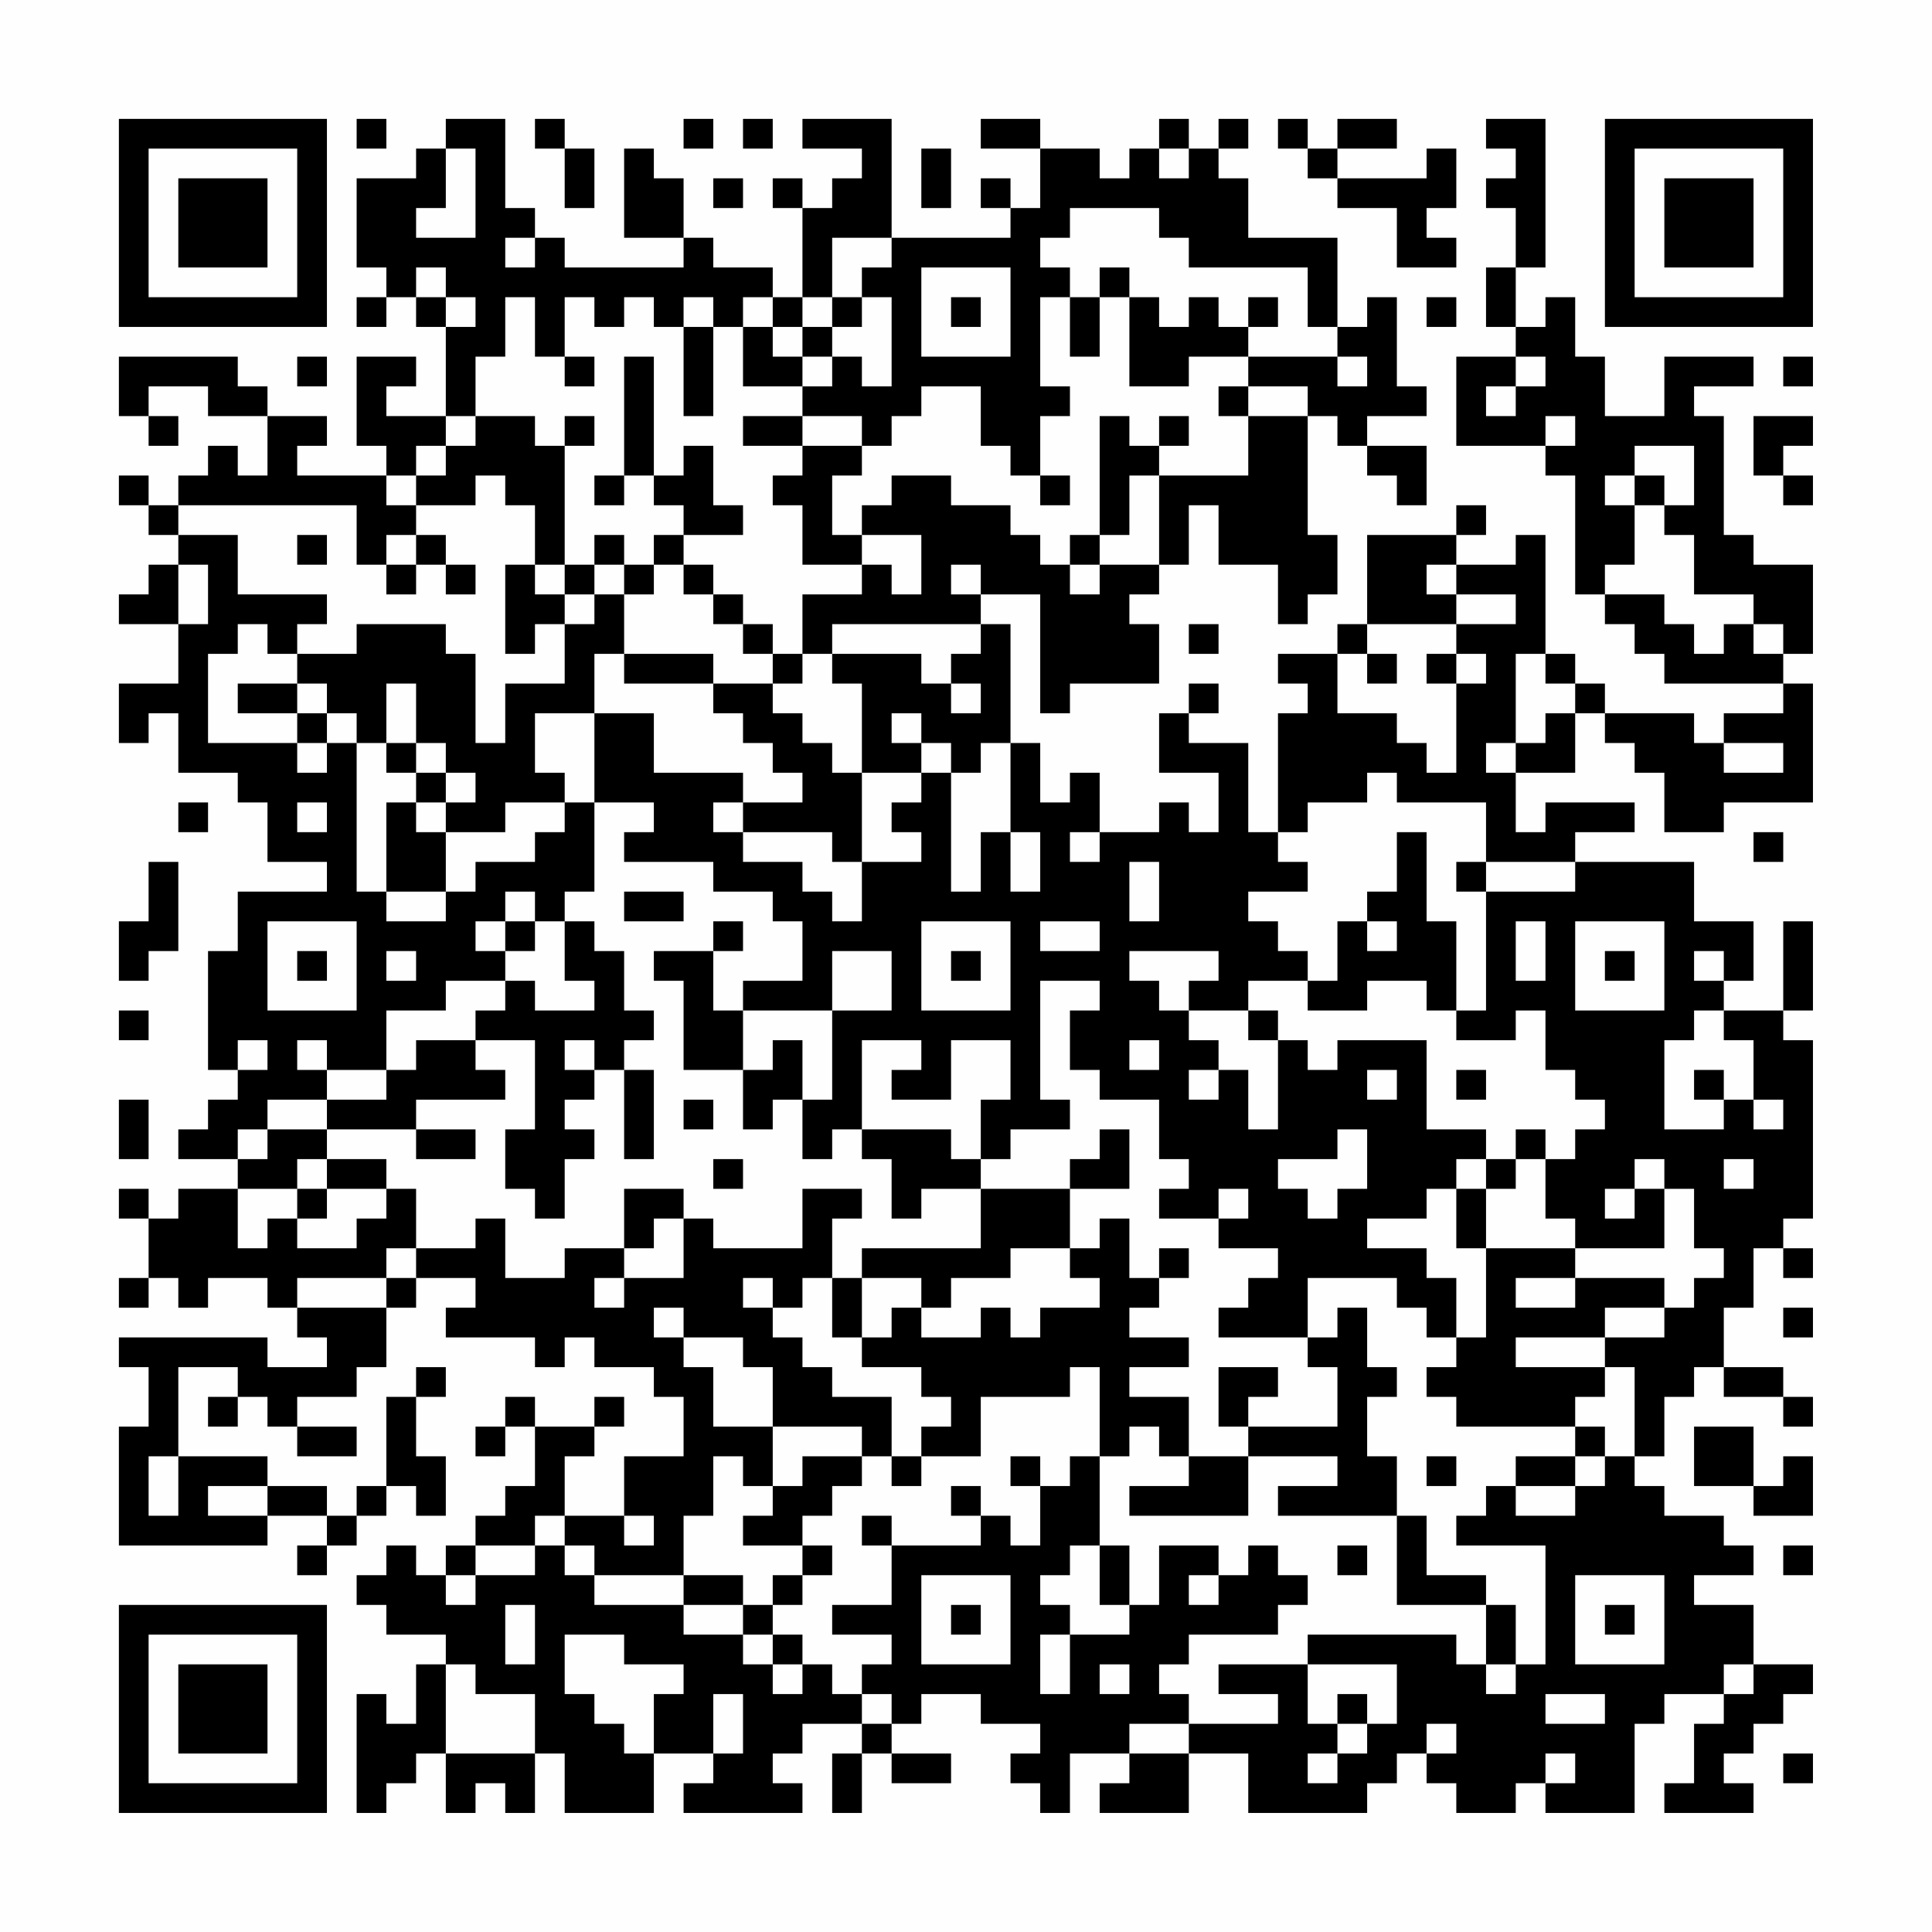 <?xml version="1.0" encoding="UTF-8"?>
<svg xmlns="http://www.w3.org/2000/svg" version="1.1" width="300" height="300" viewBox="0 0 300 300"><rect x="0" y="0" width="300" height="300" fill="#fefefe"/><g transform="scale(4.615)"><g transform="translate(4,4)"><path fill-rule="evenodd" d="M8 0L8 1L9 1L9 0ZM11 0L11 1L10 1L10 2L8 2L8 5L9 5L9 6L8 6L8 7L9 7L9 6L10 6L10 7L11 7L11 10L9 10L9 9L10 9L10 8L8 8L8 11L9 11L9 12L6 12L6 11L7 11L7 10L5 10L5 9L4 9L4 8L0 8L0 10L1 10L1 11L2 11L2 10L1 10L1 9L3 9L3 10L5 10L5 12L4 12L4 11L3 11L3 12L2 12L2 13L1 13L1 12L0 12L0 13L1 13L1 14L2 14L2 15L1 15L1 16L0 16L0 17L2 17L2 19L0 19L0 21L1 21L1 20L2 20L2 22L4 22L4 23L5 23L5 25L7 25L7 26L4 26L4 28L3 28L3 32L4 32L4 33L3 33L3 34L2 34L2 35L4 35L4 36L2 36L2 37L1 37L1 36L0 36L0 37L1 37L1 39L0 39L0 40L1 40L1 39L2 39L2 40L3 40L3 39L5 39L5 40L6 40L6 41L7 41L7 42L5 42L5 41L0 41L0 42L1 42L1 44L0 44L0 48L5 48L5 47L7 47L7 48L6 48L6 49L7 49L7 48L8 48L8 47L9 47L9 46L10 46L10 47L11 47L11 45L10 45L10 43L11 43L11 42L10 42L10 43L9 43L9 46L8 46L8 47L7 47L7 46L5 46L5 45L2 45L2 42L4 42L4 43L3 43L3 44L4 44L4 43L5 43L5 44L6 44L6 45L8 45L8 44L6 44L6 43L8 43L8 42L9 42L9 40L10 40L10 39L12 39L12 40L11 40L11 41L14 41L14 42L15 42L15 41L16 41L16 42L18 42L18 43L19 43L19 45L17 45L17 47L15 47L15 45L16 45L16 44L17 44L17 43L16 43L16 44L14 44L14 43L13 43L13 44L12 44L12 45L13 45L13 44L14 44L14 46L13 46L13 47L12 47L12 48L11 48L11 49L10 49L10 48L9 48L9 49L8 49L8 50L9 50L9 51L11 51L11 52L10 52L10 54L9 54L9 53L8 53L8 57L9 57L9 56L10 56L10 55L11 55L11 57L12 57L12 56L13 56L13 57L14 57L14 55L15 55L15 57L18 57L18 55L20 55L20 56L19 56L19 57L23 57L23 56L22 56L22 55L23 55L23 54L25 54L25 55L24 55L24 57L25 57L25 55L26 55L26 56L28 56L28 55L26 55L26 54L27 54L27 53L29 53L29 54L31 54L31 55L30 55L30 56L31 56L31 57L32 57L32 55L34 55L34 56L33 56L33 57L36 57L36 55L38 55L38 57L42 57L42 56L43 56L43 55L44 55L44 56L45 56L45 57L47 57L47 56L48 56L48 57L51 57L51 54L52 54L52 53L54 53L54 54L53 54L53 56L52 56L52 57L55 57L55 56L54 56L54 55L55 55L55 54L56 54L56 53L57 53L57 52L55 52L55 50L53 50L53 49L55 49L55 48L54 48L54 47L52 47L52 46L51 46L51 45L52 45L52 43L53 43L53 42L54 42L54 43L56 43L56 44L57 44L57 43L56 43L56 42L54 42L54 40L55 40L55 38L56 38L56 39L57 39L57 38L56 38L56 37L57 37L57 31L56 31L56 30L57 30L57 27L56 27L56 30L54 30L54 29L55 29L55 27L53 27L53 25L49 25L49 24L51 24L51 23L48 23L48 24L47 24L47 22L49 22L49 20L50 20L50 21L51 21L51 22L52 22L52 24L54 24L54 23L57 23L57 19L56 19L56 18L57 18L57 15L55 15L55 14L54 14L54 10L53 10L53 9L55 9L55 8L52 8L52 10L50 10L50 8L49 8L49 6L48 6L48 7L47 7L47 5L48 5L48 0L46 0L46 1L47 1L47 2L46 2L46 3L47 3L47 5L46 5L46 7L47 7L47 8L45 8L45 11L48 11L48 12L49 12L49 16L50 16L50 17L51 17L51 18L52 18L52 19L56 19L56 20L54 20L54 21L53 21L53 20L50 20L50 19L49 19L49 18L48 18L48 14L47 14L47 15L45 15L45 14L46 14L46 13L45 13L45 14L42 14L42 17L41 17L41 18L39 18L39 19L40 19L40 20L39 20L39 24L38 24L38 21L36 21L36 20L37 20L37 19L36 19L36 20L35 20L35 22L37 22L37 24L36 24L36 23L35 23L35 24L33 24L33 22L32 22L32 23L31 23L31 21L30 21L30 17L29 17L29 16L31 16L31 20L32 20L32 19L35 19L35 17L34 17L34 16L35 16L35 15L36 15L36 13L37 13L37 15L39 15L39 17L40 17L40 16L41 16L41 14L40 14L40 10L41 10L41 11L42 11L42 12L43 12L43 13L44 13L44 11L42 11L42 10L44 10L44 9L43 9L43 6L42 6L42 7L41 7L41 4L38 4L38 2L37 2L37 1L38 1L38 0L37 0L37 1L36 1L36 0L35 0L35 1L34 1L34 2L33 2L33 1L31 1L31 0L29 0L29 1L31 1L31 3L30 3L30 2L29 2L29 3L30 3L30 4L26 4L26 0L23 0L23 1L25 1L25 2L24 2L24 3L23 3L23 2L22 2L22 3L23 3L23 6L22 6L22 5L20 5L20 4L19 4L19 2L18 2L18 1L17 1L17 4L19 4L19 5L15 5L15 4L14 4L14 3L13 3L13 0ZM14 0L14 1L15 1L15 3L16 3L16 1L15 1L15 0ZM19 0L19 1L20 1L20 0ZM21 0L21 1L22 1L22 0ZM39 0L39 1L40 1L40 2L41 2L41 3L43 3L43 5L45 5L45 4L44 4L44 3L45 3L45 1L44 1L44 2L41 2L41 1L43 1L43 0L41 0L41 1L40 1L40 0ZM11 1L11 3L10 3L10 4L12 4L12 1ZM27 1L27 3L28 3L28 1ZM35 1L35 2L36 2L36 1ZM20 2L20 3L21 3L21 2ZM32 3L32 4L31 4L31 5L32 5L32 6L31 6L31 9L32 9L32 10L31 10L31 12L30 12L30 11L29 11L29 9L27 9L27 10L26 10L26 11L25 11L25 10L23 10L23 9L24 9L24 8L25 8L25 9L26 9L26 6L25 6L25 5L26 5L26 4L24 4L24 6L23 6L23 7L22 7L22 6L21 6L21 7L20 7L20 6L19 6L19 7L18 7L18 6L17 6L17 7L16 7L16 6L15 6L15 8L14 8L14 6L13 6L13 8L12 8L12 10L11 10L11 11L10 11L10 12L9 12L9 13L10 13L10 14L9 14L9 15L8 15L8 13L2 13L2 14L4 14L4 16L7 16L7 17L6 17L6 18L5 18L5 17L4 17L4 18L3 18L3 21L6 21L6 22L7 22L7 21L8 21L8 26L9 26L9 27L11 27L11 26L12 26L12 25L14 25L14 24L15 24L15 23L16 23L16 26L15 26L15 27L14 27L14 26L13 26L13 27L12 27L12 28L13 28L13 29L11 29L11 30L9 30L9 32L7 32L7 31L6 31L6 32L7 32L7 33L5 33L5 34L4 34L4 35L5 35L5 34L7 34L7 35L6 35L6 36L4 36L4 38L5 38L5 37L6 37L6 38L8 38L8 37L9 37L9 36L10 36L10 38L9 38L9 39L6 39L6 40L9 40L9 39L10 39L10 38L12 38L12 37L13 37L13 39L15 39L15 38L17 38L17 39L16 39L16 40L17 40L17 39L19 39L19 37L20 37L20 38L23 38L23 36L25 36L25 37L24 37L24 39L23 39L23 40L22 40L22 39L21 39L21 40L22 40L22 41L23 41L23 42L24 42L24 43L26 43L26 45L25 45L25 44L22 44L22 42L21 42L21 41L19 41L19 40L18 40L18 41L19 41L19 42L20 42L20 44L22 44L22 46L21 46L21 45L20 45L20 47L19 47L19 49L16 49L16 48L15 48L15 47L14 47L14 48L12 48L12 49L11 49L11 50L12 50L12 49L14 49L14 48L15 48L15 49L16 49L16 50L19 50L19 51L21 51L21 52L22 52L22 53L23 53L23 52L24 52L24 53L25 53L25 54L26 54L26 53L25 53L25 52L26 52L26 51L24 51L24 50L26 50L26 48L29 48L29 47L30 47L30 48L31 48L31 46L32 46L32 45L33 45L33 48L32 48L32 49L31 49L31 50L32 50L32 51L31 51L31 53L32 53L32 51L34 51L34 50L35 50L35 48L37 48L37 49L36 49L36 50L37 50L37 49L38 49L38 48L39 48L39 49L40 49L40 50L39 50L39 51L36 51L36 52L35 52L35 53L36 53L36 54L34 54L34 55L36 55L36 54L39 54L39 53L37 53L37 52L40 52L40 54L41 54L41 55L40 55L40 56L41 56L41 55L42 55L42 54L43 54L43 52L40 52L40 51L45 51L45 52L46 52L46 53L47 53L47 52L48 52L48 48L45 48L45 47L46 47L46 46L47 46L47 47L49 47L49 46L50 46L50 45L51 45L51 42L50 42L50 41L52 41L52 40L53 40L53 39L54 39L54 38L53 38L53 36L52 36L52 35L51 35L51 36L50 36L50 37L51 37L51 36L52 36L52 38L49 38L49 37L48 37L48 35L49 35L49 34L50 34L50 33L49 33L49 32L48 32L48 30L47 30L47 31L45 31L45 30L46 30L46 26L49 26L49 25L46 25L46 23L43 23L43 22L42 22L42 23L40 23L40 24L39 24L39 25L40 25L40 26L38 26L38 27L39 27L39 28L40 28L40 29L38 29L38 30L36 30L36 29L37 29L37 28L34 28L34 29L35 29L35 30L36 30L36 31L37 31L37 32L36 32L36 33L37 33L37 32L38 32L38 34L39 34L39 31L40 31L40 32L41 32L41 31L44 31L44 34L46 34L46 35L45 35L45 36L44 36L44 37L42 37L42 38L44 38L44 39L45 39L45 41L44 41L44 40L43 40L43 39L40 39L40 41L37 41L37 40L38 40L38 39L39 39L39 38L37 38L37 37L38 37L38 36L37 36L37 37L35 37L35 36L36 36L36 35L35 35L35 33L33 33L33 32L32 32L32 30L33 30L33 29L31 29L31 33L32 33L32 34L30 34L30 35L29 35L29 33L30 33L30 31L28 31L28 33L26 33L26 32L27 32L27 31L25 31L25 34L24 34L24 35L23 35L23 33L24 33L24 30L26 30L26 28L24 28L24 30L21 30L21 29L23 29L23 27L22 27L22 26L20 26L20 25L17 25L17 24L18 24L18 23L16 23L16 20L18 20L18 22L21 22L21 23L20 23L20 24L21 24L21 25L23 25L23 26L24 26L24 27L25 27L25 25L27 25L27 24L26 24L26 23L27 23L27 22L28 22L28 26L29 26L29 24L30 24L30 26L31 26L31 24L30 24L30 21L29 21L29 22L28 22L28 21L27 21L27 20L26 20L26 21L27 21L27 22L25 22L25 19L24 19L24 18L27 18L27 19L28 19L28 20L29 20L29 19L28 19L28 18L29 18L29 17L24 17L24 18L23 18L23 16L25 16L25 15L26 15L26 16L27 16L27 14L25 14L25 13L26 13L26 12L28 12L28 13L30 13L30 14L31 14L31 15L32 15L32 16L33 16L33 15L35 15L35 12L38 12L38 10L40 10L40 9L38 9L38 8L41 8L41 9L42 9L42 8L41 8L41 7L40 7L40 5L36 5L36 4L35 4L35 3ZM13 4L13 5L14 5L14 4ZM10 5L10 6L11 6L11 7L12 7L12 6L11 6L11 5ZM27 5L27 8L30 8L30 5ZM33 5L33 6L32 6L32 8L33 8L33 6L34 6L34 9L36 9L36 8L38 8L38 7L39 7L39 6L38 6L38 7L37 7L37 6L36 6L36 7L35 7L35 6L34 6L34 5ZM24 6L24 7L23 7L23 8L22 8L22 7L21 7L21 9L23 9L23 8L24 8L24 7L25 7L25 6ZM28 6L28 7L29 7L29 6ZM44 6L44 7L45 7L45 6ZM19 7L19 10L20 10L20 7ZM6 8L6 9L7 9L7 8ZM15 8L15 9L16 9L16 8ZM17 8L17 12L16 12L16 13L17 13L17 12L18 12L18 13L19 13L19 14L18 14L18 15L17 15L17 14L16 14L16 15L15 15L15 11L16 11L16 10L15 10L15 11L14 11L14 10L12 10L12 11L11 11L11 12L10 12L10 13L12 13L12 12L13 12L13 13L14 13L14 15L13 15L13 18L14 18L14 17L15 17L15 19L13 19L13 21L12 21L12 18L11 18L11 17L8 17L8 18L6 18L6 19L4 19L4 20L6 20L6 21L7 21L7 20L8 20L8 21L9 21L9 22L10 22L10 23L9 23L9 26L11 26L11 24L13 24L13 23L15 23L15 22L14 22L14 20L16 20L16 18L17 18L17 19L20 19L20 20L21 20L21 21L22 21L22 22L23 22L23 23L21 23L21 24L24 24L24 25L25 25L25 22L24 22L24 21L23 21L23 20L22 20L22 19L23 19L23 18L22 18L22 17L21 17L21 16L20 16L20 15L19 15L19 14L21 14L21 13L20 13L20 11L19 11L19 12L18 12L18 8ZM47 8L47 9L46 9L46 10L47 10L47 9L48 9L48 8ZM56 8L56 9L57 9L57 8ZM37 9L37 10L38 10L38 9ZM21 10L21 11L23 11L23 12L22 12L22 13L23 13L23 15L25 15L25 14L24 14L24 12L25 12L25 11L23 11L23 10ZM33 10L33 14L32 14L32 15L33 15L33 14L34 14L34 12L35 12L35 11L36 11L36 10L35 10L35 11L34 11L34 10ZM48 10L48 11L49 11L49 10ZM55 10L55 12L56 12L56 13L57 13L57 12L56 12L56 11L57 11L57 10ZM51 11L51 12L50 12L50 13L51 13L51 15L50 15L50 16L52 16L52 17L53 17L53 18L54 18L54 17L55 17L55 18L56 18L56 17L55 17L55 16L53 16L53 14L52 14L52 13L53 13L53 11ZM31 12L31 13L32 13L32 12ZM51 12L51 13L52 13L52 12ZM6 14L6 15L7 15L7 14ZM10 14L10 15L9 15L9 16L10 16L10 15L11 15L11 16L12 16L12 15L11 15L11 14ZM2 15L2 17L3 17L3 15ZM14 15L14 16L15 16L15 17L16 17L16 16L17 16L17 18L20 18L20 19L22 19L22 18L21 18L21 17L20 17L20 16L19 16L19 15L18 15L18 16L17 16L17 15L16 15L16 16L15 16L15 15ZM28 15L28 16L29 16L29 15ZM44 15L44 16L45 16L45 17L42 17L42 18L41 18L41 20L43 20L43 21L44 21L44 22L45 22L45 19L46 19L46 18L45 18L45 17L47 17L47 16L45 16L45 15ZM36 17L36 18L37 18L37 17ZM42 18L42 19L43 19L43 18ZM44 18L44 19L45 19L45 18ZM47 18L47 21L46 21L46 22L47 22L47 21L48 21L48 20L49 20L49 19L48 19L48 18ZM6 19L6 20L7 20L7 19ZM9 19L9 21L10 21L10 22L11 22L11 23L10 23L10 24L11 24L11 23L12 23L12 22L11 22L11 21L10 21L10 19ZM54 21L54 22L56 22L56 21ZM2 23L2 24L3 24L3 23ZM6 23L6 24L7 24L7 23ZM32 24L32 25L33 25L33 24ZM43 24L43 26L42 26L42 27L41 27L41 29L40 29L40 30L42 30L42 29L44 29L44 30L45 30L45 27L44 27L44 24ZM55 24L55 25L56 25L56 24ZM1 25L1 27L0 27L0 29L1 29L1 28L2 28L2 25ZM34 25L34 27L35 27L35 25ZM45 25L45 26L46 26L46 25ZM17 26L17 27L19 27L19 26ZM5 27L5 30L8 30L8 27ZM13 27L13 28L14 28L14 27ZM15 27L15 29L16 29L16 30L14 30L14 29L13 29L13 30L12 30L12 31L10 31L10 32L9 32L9 33L7 33L7 34L10 34L10 35L12 35L12 34L10 34L10 33L13 33L13 32L12 32L12 31L14 31L14 34L13 34L13 36L14 36L14 37L15 37L15 35L16 35L16 34L15 34L15 33L16 33L16 32L17 32L17 35L18 35L18 32L17 32L17 31L18 31L18 30L17 30L17 28L16 28L16 27ZM20 27L20 28L18 28L18 29L19 29L19 32L21 32L21 34L22 34L22 33L23 33L23 31L22 31L22 32L21 32L21 30L20 30L20 28L21 28L21 27ZM27 27L27 30L30 30L30 27ZM31 27L31 28L33 28L33 27ZM42 27L42 28L43 28L43 27ZM47 27L47 29L48 29L48 27ZM49 27L49 30L52 30L52 27ZM6 28L6 29L7 29L7 28ZM9 28L9 29L10 29L10 28ZM28 28L28 29L29 29L29 28ZM50 28L50 29L51 29L51 28ZM53 28L53 29L54 29L54 28ZM0 30L0 31L1 31L1 30ZM38 30L38 31L39 31L39 30ZM53 30L53 31L52 31L52 34L54 34L54 33L55 33L55 34L56 34L56 33L55 33L55 31L54 31L54 30ZM4 31L4 32L5 32L5 31ZM15 31L15 32L16 32L16 31ZM34 31L34 32L35 32L35 31ZM42 32L42 33L43 33L43 32ZM45 32L45 33L46 33L46 32ZM53 32L53 33L54 33L54 32ZM0 33L0 35L1 35L1 33ZM19 33L19 34L20 34L20 33ZM25 34L25 35L26 35L26 37L27 37L27 36L29 36L29 38L25 38L25 39L24 39L24 41L25 41L25 42L27 42L27 43L28 43L28 44L27 44L27 45L26 45L26 46L27 46L27 45L29 45L29 43L32 43L32 42L33 42L33 45L34 45L34 44L35 44L35 45L36 45L36 46L34 46L34 47L38 47L38 45L41 45L41 46L39 46L39 47L43 47L43 50L46 50L46 52L47 52L47 50L46 50L46 49L44 49L44 47L43 47L43 45L42 45L42 43L43 43L43 42L42 42L42 40L41 40L41 41L40 41L40 42L41 42L41 44L38 44L38 43L39 43L39 42L37 42L37 44L38 44L38 45L36 45L36 43L34 43L34 42L36 42L36 41L34 41L34 40L35 40L35 39L36 39L36 38L35 38L35 39L34 39L34 37L33 37L33 38L32 38L32 36L34 36L34 34L33 34L33 35L32 35L32 36L29 36L29 35L28 35L28 34ZM41 34L41 35L39 35L39 36L40 36L40 37L41 37L41 36L42 36L42 34ZM47 34L47 35L46 35L46 36L45 36L45 38L46 38L46 41L45 41L45 42L44 42L44 43L45 43L45 44L49 44L49 45L47 45L47 46L49 46L49 45L50 45L50 44L49 44L49 43L50 43L50 42L47 42L47 41L50 41L50 40L52 40L52 39L49 39L49 38L46 38L46 36L47 36L47 35L48 35L48 34ZM7 35L7 36L6 36L6 37L7 37L7 36L9 36L9 35ZM20 35L20 36L21 36L21 35ZM54 35L54 36L55 36L55 35ZM17 36L17 38L18 38L18 37L19 37L19 36ZM30 38L30 39L28 39L28 40L27 40L27 39L25 39L25 41L26 41L26 40L27 40L27 41L29 41L29 40L30 40L30 41L31 41L31 40L33 40L33 39L32 39L32 38ZM47 39L47 40L49 40L49 39ZM56 40L56 41L57 41L57 40ZM53 44L53 46L55 46L55 47L57 47L57 45L56 45L56 46L55 46L55 44ZM1 45L1 47L2 47L2 45ZM23 45L23 46L22 46L22 47L21 47L21 48L23 48L23 49L22 49L22 50L21 50L21 49L19 49L19 50L21 50L21 51L22 51L22 52L23 52L23 51L22 51L22 50L23 50L23 49L24 49L24 48L23 48L23 47L24 47L24 46L25 46L25 45ZM30 45L30 46L31 46L31 45ZM44 45L44 46L45 46L45 45ZM3 46L3 47L5 47L5 46ZM28 46L28 47L29 47L29 46ZM17 47L17 48L18 48L18 47ZM25 47L25 48L26 48L26 47ZM33 48L33 50L34 50L34 48ZM41 48L41 49L42 49L42 48ZM56 48L56 49L57 49L57 48ZM27 49L27 52L30 52L30 49ZM49 49L49 52L52 52L52 49ZM13 50L13 52L14 52L14 50ZM28 50L28 51L29 51L29 50ZM50 50L50 51L51 51L51 50ZM15 51L15 53L16 53L16 54L17 54L17 55L18 55L18 53L19 53L19 52L17 52L17 51ZM11 52L11 55L14 55L14 53L12 53L12 52ZM33 52L33 53L34 53L34 52ZM54 52L54 53L55 53L55 52ZM20 53L20 55L21 55L21 53ZM41 53L41 54L42 54L42 53ZM48 53L48 54L50 54L50 53ZM44 54L44 55L45 55L45 54ZM48 55L48 56L49 56L49 55ZM56 55L56 56L57 56L57 55ZM0 0L0 7L7 7L7 0ZM1 1L1 6L6 6L6 1ZM2 2L2 5L5 5L5 2ZM50 0L50 7L57 7L57 0ZM51 1L51 6L56 6L56 1ZM52 2L52 5L55 5L55 2ZM0 50L0 57L7 57L7 50ZM1 51L1 56L6 56L6 51ZM2 52L2 55L5 55L5 52Z" fill="#000000"/></g></g></svg>
